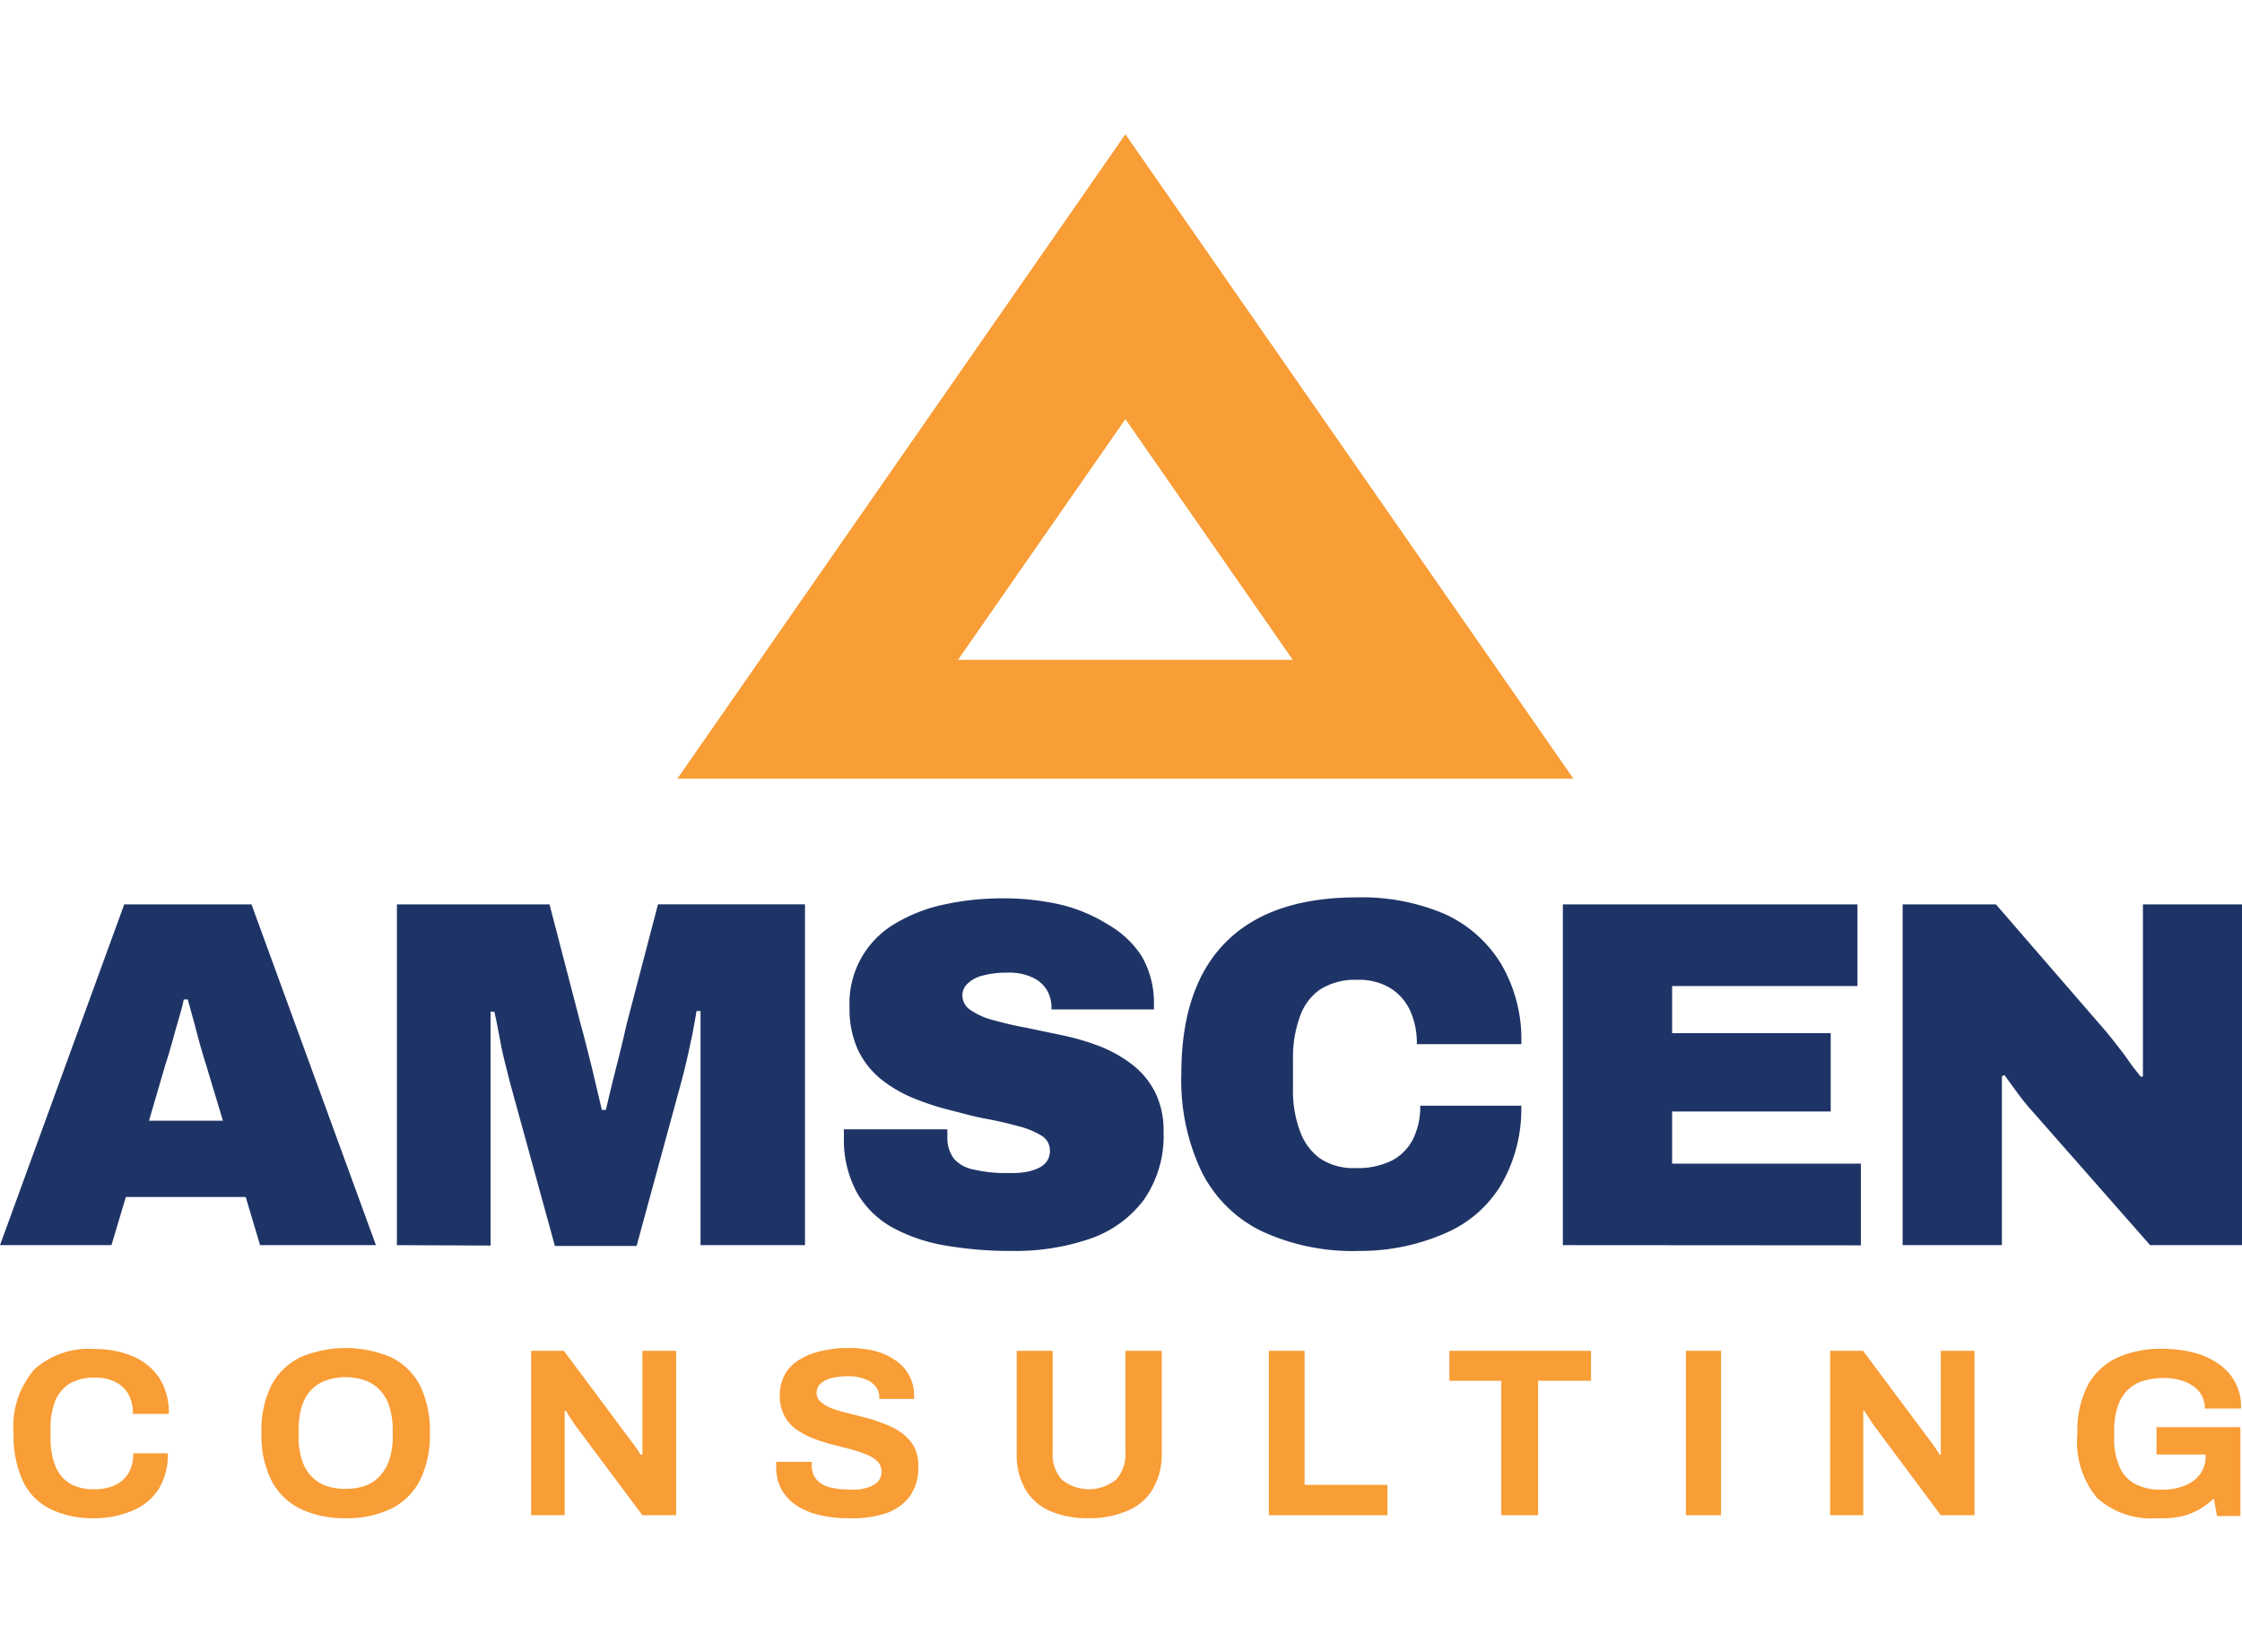 <svg id="Layer_1" data-name="Layer 1" xmlns="http://www.w3.org/2000/svg" viewBox="0 0 112.24 69.28" width="95" height="70"><defs><style>.cls-1{fill:#1f3466;}.cls-2{fill:#f99d36;}</style></defs><path class="cls-1" d="M91.84,93.61l6.22-17.06h6.37l6.23,17.06h-5.8l-.72-2.41h-6l-.72,2.41Zm7.46-6.23H103l-.82-2.72c-.06-.2-.14-.44-.22-.72s-.17-.58-.25-.9-.16-.62-.25-.93-.15-.57-.22-.8h-.2c-.06.3-.15.64-.26,1s-.22.77-.33,1.17-.23.79-.35,1.16Z" transform="translate(-91.84 -37.99)"/><path class="cls-1" d="M111.71,93.61V76.55h7.64l1.56,6c.06.21.16.57.28,1.06s.26,1,.4,1.62.27,1.11.38,1.61h.2l.31-1.3c.13-.51.25-1,.39-1.55s.24-1,.34-1.44l1.57-6h7.36V93.61h-5.23V87.46c0-.66,0-1.35,0-2s0-1.37,0-2,0-1.15,0-1.57h-.2q-.08.5-.21,1.17c-.09.45-.19.89-.29,1.33s-.2.82-.29,1.15l-2.21,8.11h-4.09l-2.23-8.11c-.09-.33-.18-.72-.29-1.15s-.2-.88-.28-1.33-.16-.83-.23-1.14h-.19c0,.41,0,.93,0,1.56s0,1.29,0,2,0,1.38,0,2v6.15Z" transform="translate(-91.84 -37.99)"/><path class="cls-1" d="M142.52,93.9a18.88,18.88,0,0,1-3.28-.26,8.46,8.46,0,0,1-2.68-.89A4.64,4.64,0,0,1,134.75,91a5.55,5.55,0,0,1-.66-2.84V88a.63.63,0,0,1,0-.19h5.18a.62.62,0,0,0,0,.19v.16a1.71,1.71,0,0,0,.34,1.14,1.76,1.76,0,0,0,1,.53A6.86,6.86,0,0,0,142,90l.63,0a3.5,3.5,0,0,0,.65-.07,2.25,2.25,0,0,0,.57-.19,1,1,0,0,0,.4-.33.9.9,0,0,0,.15-.53.85.85,0,0,0-.42-.75,4.12,4.12,0,0,0-1.14-.47c-.48-.13-1-.26-1.61-.37S140,87,139.4,86.85a13.05,13.05,0,0,1-1.86-.61,6.63,6.63,0,0,1-1.61-.95,4.22,4.22,0,0,1-1.14-1.46,4.92,4.92,0,0,1-.42-2.12,4.62,4.62,0,0,1,2.32-4.22,8,8,0,0,1,2.45-.94,13.55,13.55,0,0,1,2.89-.3,12.74,12.74,0,0,1,2.89.31,8,8,0,0,1,2.39,1A4.92,4.92,0,0,1,149,79.15a4.67,4.67,0,0,1,.61,2.36v.3h-5.13v-.1a1.71,1.71,0,0,0-.22-.85,1.6,1.6,0,0,0-.71-.64,2.71,2.71,0,0,0-1.27-.25,4.53,4.53,0,0,0-1.26.15,1.62,1.62,0,0,0-.75.41.78.78,0,0,0-.25.56.89.89,0,0,0,.42.76,3.57,3.57,0,0,0,1.14.5c.48.13,1,.26,1.61.37l1.86.39a12.15,12.15,0,0,1,1.86.55,6.65,6.65,0,0,1,1.61.91,4.08,4.08,0,0,1,1.14,1.37,4.27,4.27,0,0,1,.43,2,5.57,5.57,0,0,1-1,3.42,5.66,5.66,0,0,1-2.68,1.93A11.54,11.54,0,0,1,142.52,93.9Z" transform="translate(-91.84 -37.99)"/><path class="cls-1" d="M159.85,93.9a10.78,10.78,0,0,1-4.87-1,6.57,6.57,0,0,1-3-3,10.64,10.64,0,0,1-1-4.87q0-4.36,2.24-6.6t6.61-2.23a10.55,10.55,0,0,1,4.33.83A6.4,6.4,0,0,1,167,79.55a7.44,7.44,0,0,1,1,4h-5.23a3.92,3.92,0,0,0-.35-1.71,2.59,2.59,0,0,0-1-1.11,3,3,0,0,0-1.64-.4,3.24,3.24,0,0,0-1.88.5,2.75,2.75,0,0,0-1,1.39,5.88,5.88,0,0,0-.33,2v1.59a5.7,5.7,0,0,0,.34,2.06,2.87,2.87,0,0,0,1,1.39,3,3,0,0,0,1.81.49,3.8,3.8,0,0,0,1.79-.37,2.48,2.48,0,0,0,1.07-1.08,3.64,3.64,0,0,0,.36-1.67h5.06a7.57,7.57,0,0,1-1,3.94,6,6,0,0,1-2.8,2.44A10.6,10.6,0,0,1,159.85,93.9Z" transform="translate(-91.84 -37.99)"/><path class="cls-1" d="M170.08,93.61V76.55h14.75v4.09h-9.28V83h7.94v3.92h-7.94v2.61H185v4.09Z" transform="translate(-91.84 -37.99)"/><path class="cls-1" d="M187.09,93.61V76.55h4.67l5.3,6.12q.23.26.6.72c.24.32.5.63.75,1s.45.58.59.78l.12,0c0-.47,0-.92,0-1.38V76.55h5V93.61h-4.64l-6-6.82a11.31,11.31,0,0,1-.72-.91l-.57-.78-.13.05c0,.32,0,.63,0,.94v7.52Z" transform="translate(-91.84 -37.99)"/><path class="cls-2" d="M148.18,38,125.75,70.26h44.86ZM139.8,64.31l8.38-12.05,8.38,12.05H139.8Z" transform="translate(-91.84 -37.99)"/><path class="cls-2" d="M96.57,107.28a4.92,4.92,0,0,1-2.19-.45,3,3,0,0,1-1.39-1.4,5.47,5.47,0,0,1-.47-2.41,4.33,4.33,0,0,1,1.06-3.21,4.08,4.08,0,0,1,3-1,4.77,4.77,0,0,1,1.9.36,3,3,0,0,1,1.33,1.08,3.19,3.19,0,0,1,.48,1.81h-1.8a1.93,1.93,0,0,0-.23-1,1.55,1.55,0,0,0-.66-.61,2.25,2.25,0,0,0-1-.21,2.44,2.44,0,0,0-1.27.3,1.82,1.82,0,0,0-.73.88,3.8,3.8,0,0,0-.23,1.43v.37a3.77,3.77,0,0,0,.24,1.44,1.81,1.81,0,0,0,.72.88,2.38,2.38,0,0,0,1.26.29,2.41,2.41,0,0,0,1-.2,1.53,1.53,0,0,0,.68-.6,1.84,1.84,0,0,0,.24-1h1.73a3.27,3.27,0,0,1-.47,1.81,2.85,2.85,0,0,1-1.32,1.07A4.83,4.83,0,0,1,96.57,107.28Z" transform="translate(-91.84 -37.99)"/><path class="cls-2" d="M109.14,107.28a5.09,5.09,0,0,1-2.26-.47,3.21,3.21,0,0,1-1.45-1.42,5,5,0,0,1-.5-2.37,5,5,0,0,1,.5-2.4,3.27,3.27,0,0,1,1.45-1.4,5.81,5.81,0,0,1,4.53,0,3.27,3.27,0,0,1,1.45,1.4,5.15,5.15,0,0,1,.5,2.4,5.07,5.07,0,0,1-.5,2.37,3.21,3.21,0,0,1-1.45,1.42A5.08,5.08,0,0,1,109.14,107.28Zm0-1.47a3,3,0,0,0,1-.16,1.85,1.85,0,0,0,.74-.51,2.19,2.19,0,0,0,.46-.82,3.71,3.71,0,0,0,.16-1.11v-.37a3.85,3.85,0,0,0-.16-1.13,2.11,2.11,0,0,0-.46-.82,1.83,1.83,0,0,0-.74-.5,3,3,0,0,0-1-.17,2.87,2.87,0,0,0-1,.17,1.87,1.87,0,0,0-.75.5,2.1,2.1,0,0,0-.45.82,3.87,3.87,0,0,0-.15,1.13v.37a3.73,3.73,0,0,0,.15,1.11,2.17,2.17,0,0,0,.45.82,1.89,1.89,0,0,0,.75.51A2.88,2.88,0,0,0,109.14,105.81Z" transform="translate(-91.84 -37.99)"/><path class="cls-2" d="M118.43,107.13V98.9h1.64l3.31,4.44.18.24.21.29.13.23H124V98.9h1.69v8.23H124l-3.39-4.54-.25-.38c-.09-.13-.15-.24-.19-.31h-.06v5.23Z" transform="translate(-91.84 -37.99)"/><path class="cls-2" d="M134.28,107.28a6.06,6.06,0,0,1-1.37-.15,3.56,3.56,0,0,1-1.15-.46,2.38,2.38,0,0,1-.78-.8,2.32,2.32,0,0,1-.28-1.18v-.13a.28.28,0,0,1,0-.1h1.78a.22.22,0,0,0,0,.09v.11a1,1,0,0,0,.21.65,1.22,1.22,0,0,0,.62.4,3.28,3.28,0,0,0,.94.13,5.54,5.54,0,0,0,.62,0,2.8,2.8,0,0,0,.48-.12,1.62,1.62,0,0,0,.35-.19.67.67,0,0,0,.2-.25.72.72,0,0,0,.07-.33.69.69,0,0,0-.21-.52,1.55,1.55,0,0,0-.58-.35,6.57,6.57,0,0,0-.82-.27l-.93-.24a8.62,8.62,0,0,1-.94-.31,4.25,4.25,0,0,1-.82-.45,1.89,1.89,0,0,1-.57-.68,2,2,0,0,1-.22-1,2.11,2.11,0,0,1,.26-1.06,2,2,0,0,1,.73-.73A3.48,3.48,0,0,1,133,98.9a5.54,5.54,0,0,1,1.33-.14,5.21,5.21,0,0,1,1.27.14,3.09,3.09,0,0,1,1,.43,2.09,2.09,0,0,1,1,1.84v.14h-1.74v-.09a.81.81,0,0,0-.2-.55,1.08,1.08,0,0,0-.54-.36,2.21,2.21,0,0,0-.81-.14,3.5,3.5,0,0,0-.86.1,1.25,1.25,0,0,0-.54.28.63.63,0,0,0-.19.44.59.59,0,0,0,.21.47,1.88,1.88,0,0,0,.58.33,6.74,6.74,0,0,0,.82.24l.94.24a9.25,9.25,0,0,1,.93.32,3.39,3.39,0,0,1,.82.45,2.16,2.16,0,0,1,.58.66,2,2,0,0,1,.21,1,2.39,2.39,0,0,1-.45,1.52,2.53,2.53,0,0,1-1.25.84A5.6,5.6,0,0,1,134.28,107.28Z" transform="translate(-91.84 -37.99)"/><path class="cls-2" d="M146.35,107.28a4.77,4.77,0,0,1-1.94-.36,2.64,2.64,0,0,1-1.24-1.09,3.43,3.43,0,0,1-.43-1.8V98.9h1.8V104a1.87,1.87,0,0,0,.47,1.36,2.16,2.16,0,0,0,2.69,0,1.83,1.83,0,0,0,.48-1.36V98.9H150V104a3.43,3.43,0,0,1-.44,1.8,2.59,2.59,0,0,1-1.24,1.09A4.78,4.78,0,0,1,146.35,107.28Z" transform="translate(-91.84 -37.99)"/><path class="cls-2" d="M155.36,107.13V98.9h1.79v6.71h4.15v1.52Z" transform="translate(-91.84 -37.99)"/><path class="cls-2" d="M167,107.13V100.4H164.4V98.9h7.09v1.5h-2.65v6.73Z" transform="translate(-91.84 -37.99)"/><path class="cls-2" d="M176.24,107.13V98.9H178v8.23Z" transform="translate(-91.84 -37.99)"/><path class="cls-2" d="M183.46,107.13V98.9h1.65l3.31,4.44.18.24c.07.1.14.19.2.29a1,1,0,0,1,.13.23H189V98.9h1.69v8.23H189l-3.38-4.54-.25-.38-.2-.31h-.05v5.23Z" transform="translate(-91.84 -37.99)"/><path class="cls-2" d="M199.84,107.28a4.07,4.07,0,0,1-3-1,4.36,4.36,0,0,1-1-3.22,5,5,0,0,1,.5-2.4,3.24,3.24,0,0,1,1.46-1.4,5.26,5.26,0,0,1,2.31-.46,6.13,6.13,0,0,1,1.51.18,3.84,3.84,0,0,1,1.25.55,2.54,2.54,0,0,1,1.16,2.26h-1.81a1.31,1.31,0,0,0-.61-1.14,2,2,0,0,0-.66-.29,2.88,2.88,0,0,0-.78-.1,3.53,3.53,0,0,0-1.09.16,1.91,1.91,0,0,0-.78.5,2.11,2.11,0,0,0-.46.82,3.92,3.92,0,0,0-.16,1.14v.36a3.45,3.45,0,0,0,.27,1.47,1.75,1.75,0,0,0,.79.86,2.73,2.73,0,0,0,1.31.28,3.1,3.1,0,0,0,1.14-.19,1.8,1.8,0,0,0,.78-.57,1.49,1.49,0,0,0,.29-.92v-.08h-2.46v-1.37H204v4.45h-1.17l-.16-.88a3.74,3.74,0,0,1-.77.57,3.49,3.49,0,0,1-.92.34A4.9,4.9,0,0,1,199.84,107.28Z" transform="translate(-91.84 -37.99)"/></svg>
